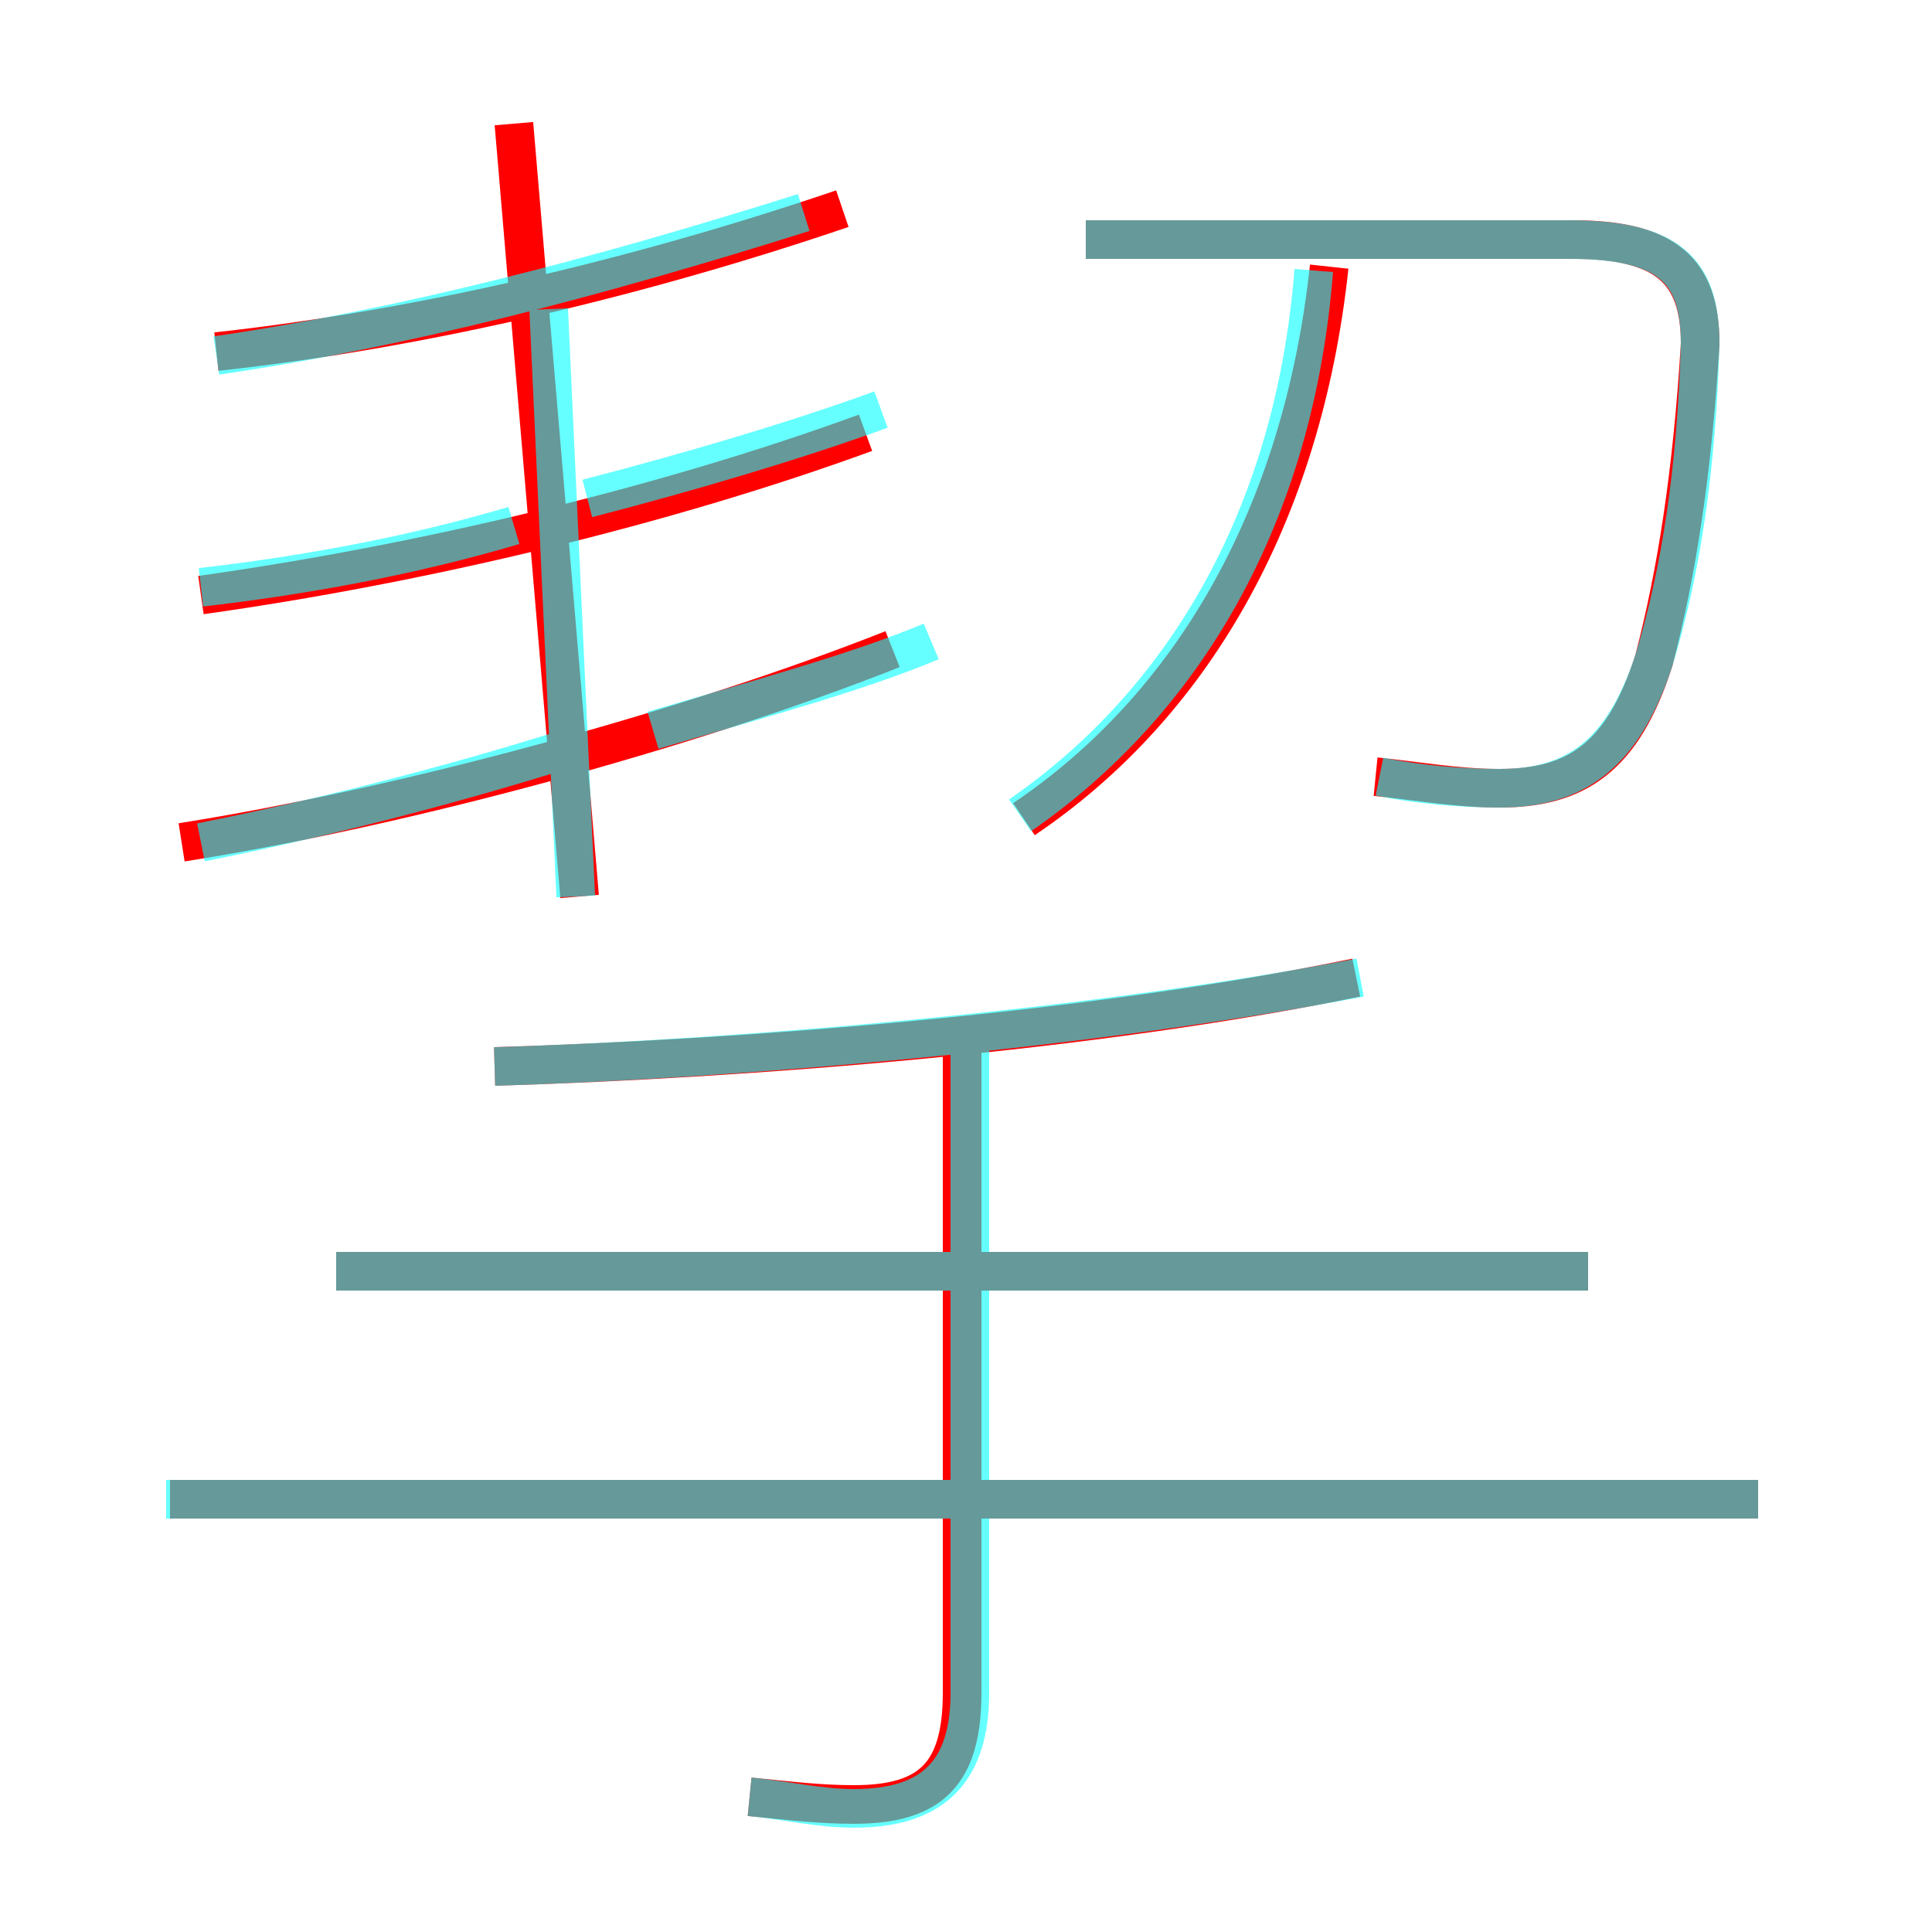 <?xml version='1.0' encoding='utf8'?>
<svg viewBox="0.0 -6.0 50.0 50.0" version="1.1" xmlns="http://www.w3.org/2000/svg">
<rect x="0.0" y="-6.0" width="50.0" height="50.0" fill="#333333" stroke="none"/>
<rect x="-1000" y="-1000" width="2000" height="2000" stroke="white" fill="white"/>
<g style="fill:none;stroke:rgba(255, 0, 0, 1);  stroke-width:1"><path d="M 35.6 -23.9 C 36.6 -23.8 37.7 -23.6 38.8 -23.6 C 40.8 -23.6 42.0 -24.4 42.8 -26.9 C 43.4 -29.2 43.8 -31.8 44.0 -35.1 C 44.0 -37.0 43.1 -37.8 40.7 -37.8 L 28.1 -37.8 M 19.4 2.5 C 20.4 2.6 21.2 2.7 22.1 2.7 C 24.1 2.7 24.9 1.9 24.9 -0.2 L 24.9 -17.1 M 45.5 -5.2 L 4.4 -5.2 M 41.1 -11.1 L 8.7 -11.1 M 4.7 -22.2 C 10.4 -23.1 17.8 -25.1 23.1 -27.2 M 12.8 -16.4 C 19.4 -16.6 28.3 -17.3 35.1 -18.7 M 15.0 -20.8 L 13.3 -40.8 M 5.2 -28.6 C 10.9 -29.4 17.2 -30.9 22.4 -32.8 M 5.6 -34.9 C 11.1 -35.5 16.8 -36.9 21.8 -38.6 M 26.5 -22.8 C 30.8 -25.7 33.7 -30.6 34.4 -37.1" transform="translate(0.0 38.0)" />
</g>
<g style="fill:none;stroke:rgba(0, 255, 255, 0.6);  stroke-width:1">
<path d="M 35.7 -23.9 C 36.7 -23.7 37.8 -23.6 38.8 -23.6 C 40.8 -23.6 42.0 -24.5 42.8 -26.9 C 43.5 -29.2 43.9 -31.8 44.0 -35.1 C 44.0 -37.0 43.2 -37.8 40.6 -37.8 L 28.1 -37.8 M 19.4 2.5 C 20.4 2.6 21.2 2.8 22.1 2.8 C 24.1 2.8 25.1 1.9 25.1 -0.2 L 25.1 -16.9 M 45.5 -5.2 L 4.3 -5.2 M 41.1 -11.1 L 8.7 -11.1 M 5.2 -22.2 C 8.2 -22.8 11.4 -23.6 14.6 -24.6 M 12.8 -16.4 C 19.4 -16.6 28.4 -17.4 35.2 -18.7 M 5.2 -28.8 C 7.8 -29.1 10.6 -29.6 13.3 -30.4 M 14.9 -20.8 L 14.2 -36.0 M 15.2 -31.1 C 17.9 -31.8 20.6 -32.6 22.8 -33.4 M 16.9 -25.1 C 19.6 -25.9 22.2 -26.6 24.1 -27.4 M 5.6 -34.8 C 10.4 -35.5 15.4 -36.8 20.8 -38.5 M 26.4 -22.9 C 30.6 -25.8 33.5 -30.6 34.0 -37.0" transform="translate(0.0 38.0)" />
</g>
</svg>